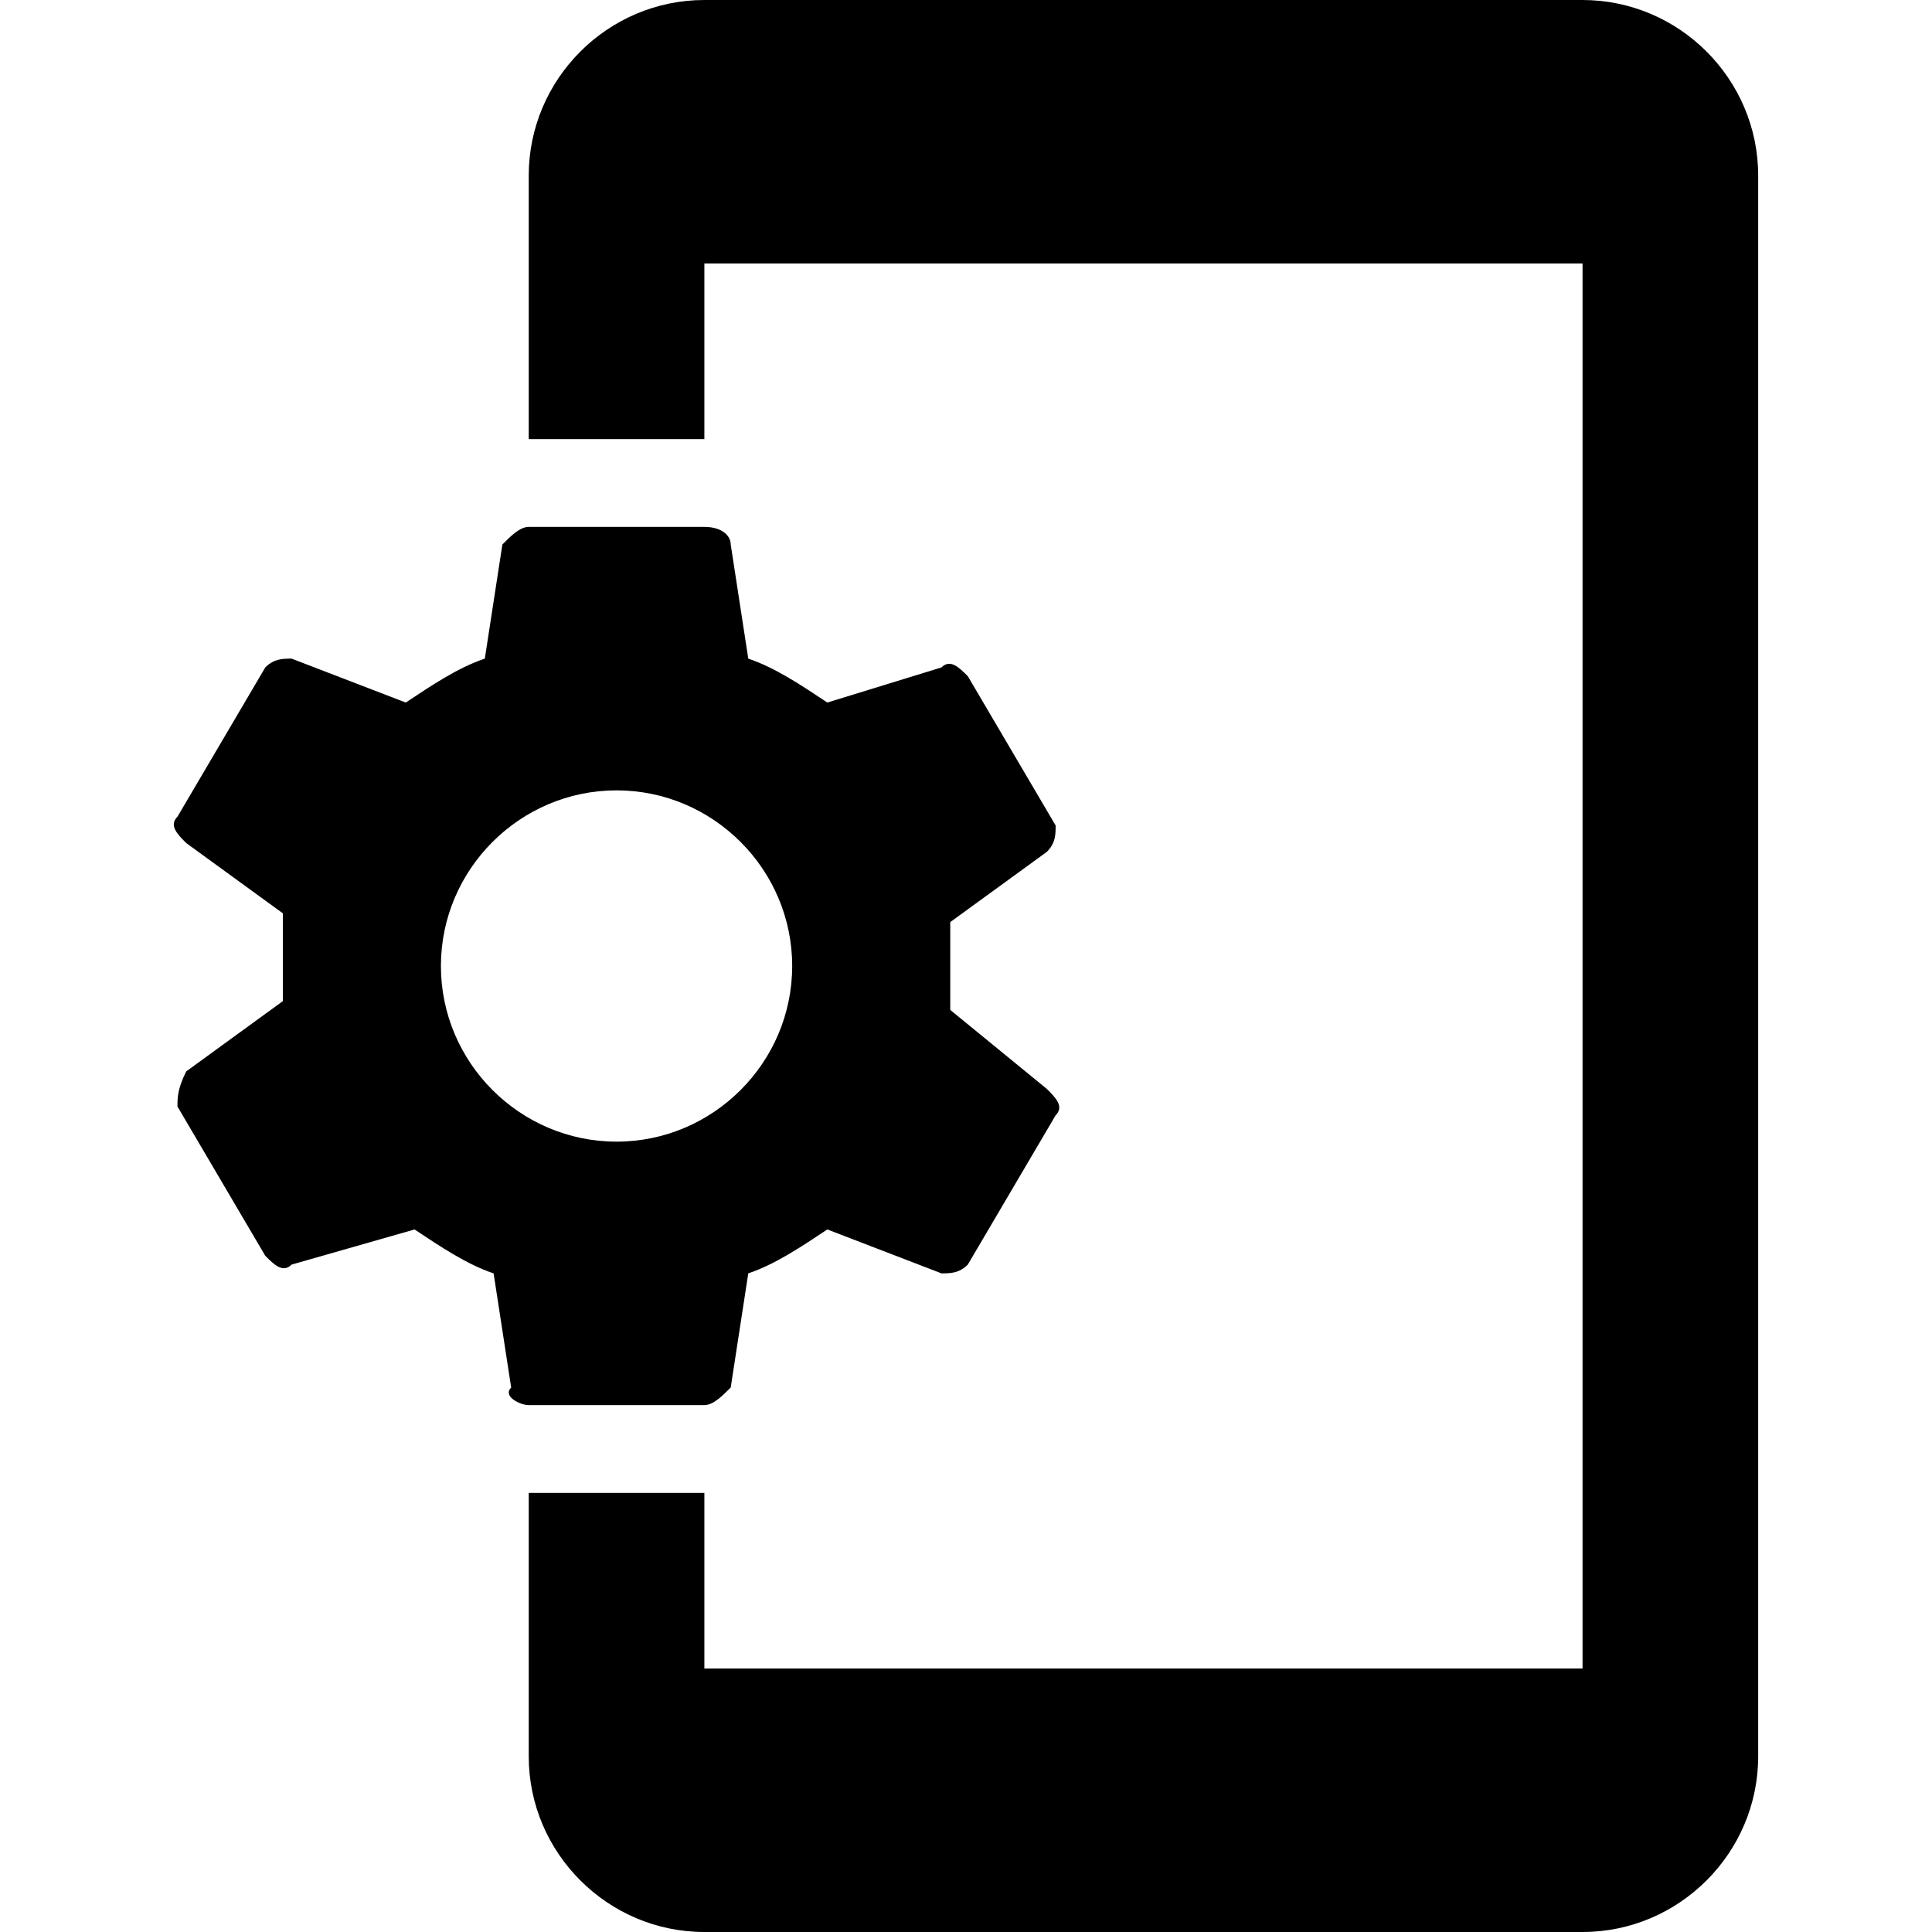 <?xml version="1.0" encoding="iso-8859-1"?>
<!-- Generator: Adobe Illustrator 19.0.0, SVG Export Plug-In . SVG Version: 6.00 Build 0)  -->
<svg xmlns="http://www.w3.org/2000/svg" xmlns:xlink="http://www.w3.org/1999/xlink" version="1.1" id="Capa_1" x="0px" y="0px" viewBox="0 0 469.333 469.333" style="enable-background:new 0 0 469.333 469.333;" xml:space="preserve">
<g>
	<g>
		<g>
			<path d="M384.442,0H171.109c-23.467,0-42.667,19.2-42.667,42.667v64h42.667V64h213.333v341.333H171.109v-42.667h-42.667v64     c0,23.467,19.2,42.667,42.667,42.667h213.333c23.467,0,42.667-19.2,42.667-42.667v-384C427.109,19.2,407.909,0,384.442,0z"/>
			<path d="M171.109,341.333c2.133,0,4.267-2.133,6.4-4.267l4.267-27.733c6.4-2.133,12.8-6.4,19.2-10.667l27.733,10.667     c2.133,0,4.267,0,6.4-2.133l21.333-36.267c2.133-2.133,0-4.267-2.133-6.4l-23.467-19.2V224l23.467-17.067     c2.133-2.133,2.133-4.267,2.133-6.4l-21.333-36.267c-2.133-2.133-4.267-4.267-6.4-2.133l-27.733,8.533     c-6.4-4.267-12.8-8.533-19.2-10.667l-4.267-27.733c0-2.133-2.133-4.267-6.4-4.267h-42.667c-2.133,0-4.267,2.133-6.4,4.267     L117.775,160c-6.4,2.133-12.8,6.4-19.2,10.667L70.842,160c-2.133,0-4.267,0-6.4,2.133L43.109,198.4     c-2.133,2.133,0,4.267,2.133,6.4l23.467,17.067V243.2l-23.467,17.067c-2.133,4.267-2.133,6.4-2.133,8.533l21.333,36.267     c2.133,2.133,4.267,4.267,6.4,2.133l29.867-8.533c6.4,4.267,12.8,8.533,19.2,10.667l4.267,27.733     c-2.133,2.133,2.133,4.267,4.267,4.267H171.109z M107.109,234.667c0-23.467,19.2-42.667,42.667-42.667s42.667,19.2,42.667,42.667     s-19.2,42.667-42.667,42.667S107.109,258.133,107.109,234.667z"/>
		</g>
	</g>
</g>
<g>
</g>
<g>
</g>
<g>
</g>
<g>
</g>
<g>
</g>
<g>
</g>
<g>
</g>
<g>
</g>
<g>
</g>
<g>
</g>
<g>
</g>
<g>
</g>
<g>
</g>
<g>
</g>
<g>
</g>
</svg>
